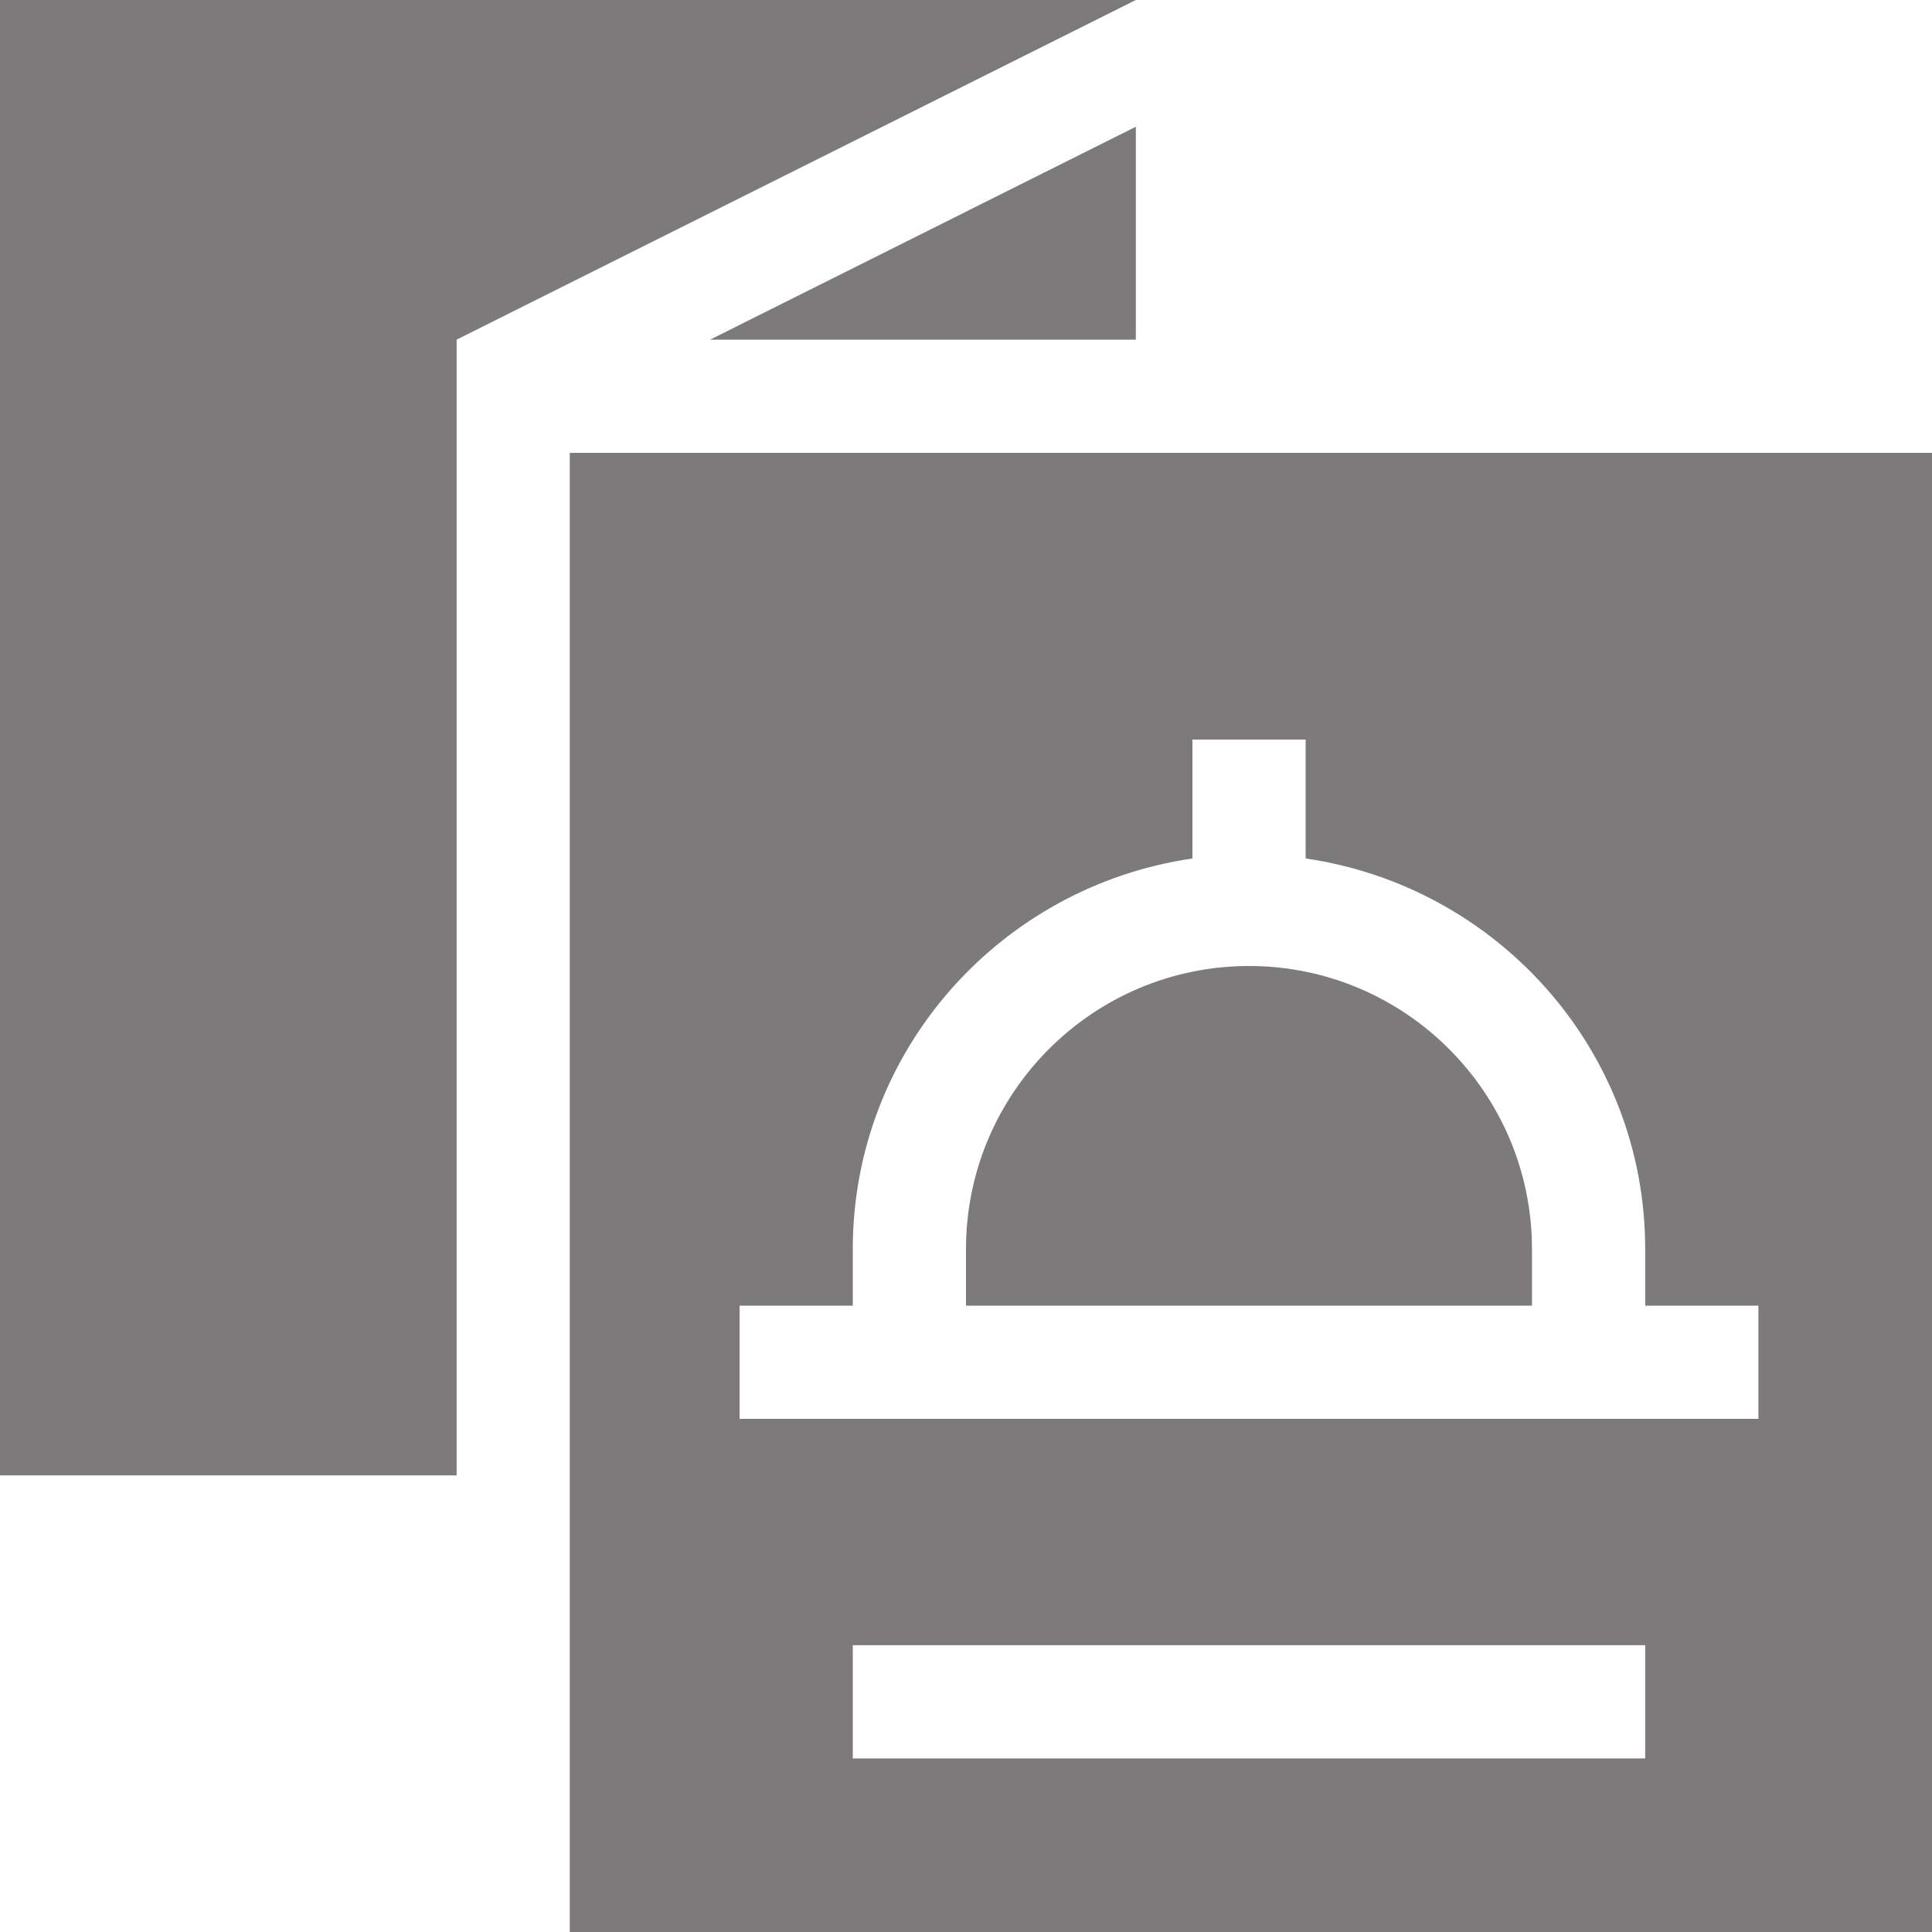 <svg width="20" height="20" viewBox="0 0 20 20" fill="none" xmlns="http://www.w3.org/2000/svg">
<path d="M12.93 10C11.314 10 10 11.314 10 12.93V13.516H15.859V12.93C15.859 11.314 14.545 10 12.93 10Z" fill="#7C7A7A"/>
<path d="M5.898 20H20V4.688H5.898V20ZM17.031 18.203H8.828V17.031H17.031V18.203ZM7.656 13.516H8.828V12.93C8.828 10.869 10.361 9.175 12.344 8.887V7.656H13.516V8.887C15.498 9.175 17.031 10.869 17.031 12.93V13.516H18.203V14.688H7.656V13.516Z" fill="#7C7A7A"/>
<path d="M4.727 3.516L11.758 0H0V15.273H4.727V3.516Z" fill="#7C7A7A"/>
<path d="M11.758 1.312L7.351 3.516H11.758V1.312Z" fill="#7C7A7A"/>
</svg>
